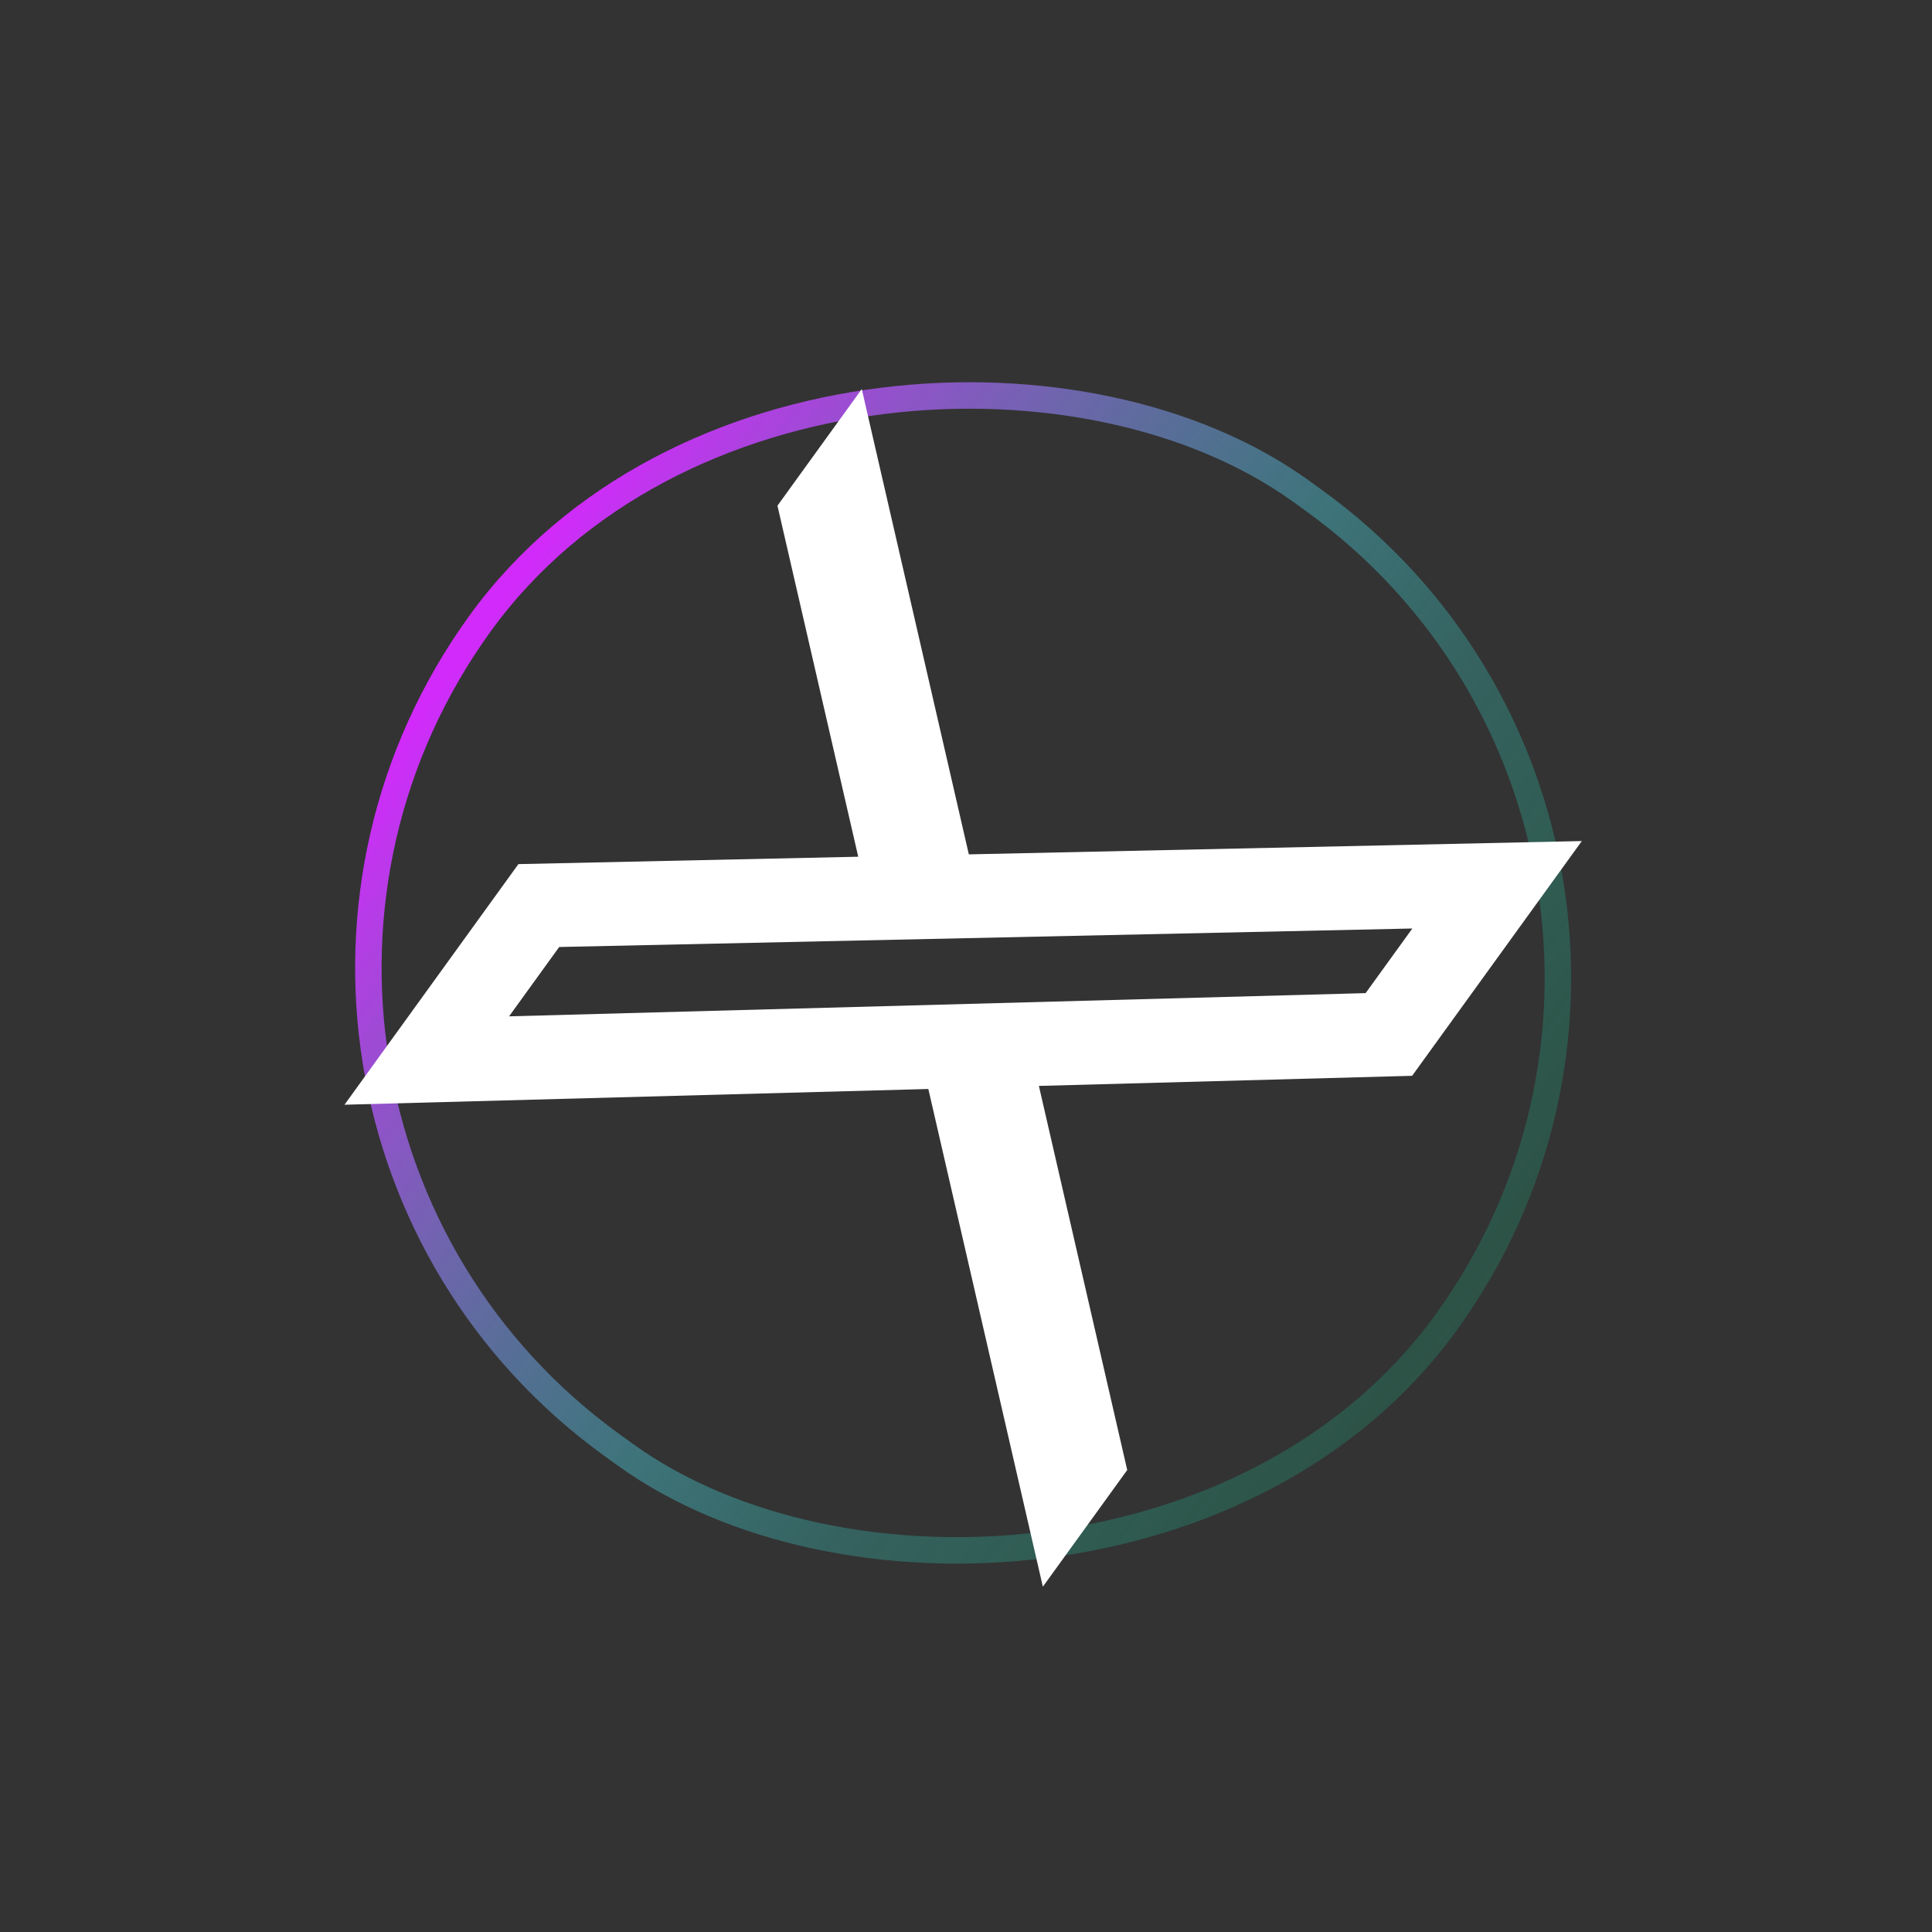 <svg width="73" height="73" viewBox="0 0 73 73" fill="none" xmlns="http://www.w3.org/2000/svg">
<rect x="0" y="0" width="73" height="73" fill="#333333" stroke="none"/>
<g clip-path="url(#clip0_127_4)">
<rect x="5.111" y="41.583" width="44.463" height="45.055" rx="22.231" transform="rotate(-54.141 5.111 41.583)" stroke="url(#paint0_linear_127_4)"/>
<path d="M29.376 19.107L32.562 14.7L36.607 32.282L59.769 31.779L53.357 40.649L39.254 41.031L42.592 55.544L39.404 59.953L35.077 41.147L13.016 41.742L19.588 32.65L32.428 32.371L29.376 19.107ZM51.599 37.525L53.365 35.083L21.129 35.782L19.235 38.402L51.599 37.525Z" fill="white"/>
</g>
<defs>
<linearGradient id="paint0_linear_127_4" x1="27.144" y1="41.695" x2="27.144" y2="87.75" gradientUnits="userSpaceOnUse">
<stop stop-color="#D22AFB"/>
<stop offset="0.266" stop-color="#8775DC" stop-opacity="0.734"/>
<stop offset="0.5" stop-color="#49B4C2" stop-opacity="0.5"/>
<stop offset="0.682" stop-color="#39C5BB" stop-opacity="0.318"/>
<stop offset="1" stop-color="#0DF2A8" stop-opacity="0.156"/>
</linearGradient>
<clipPath id="clip0_127_4">
<rect width="49.463" height="54.055" fill="white" transform="translate(0 40.973) rotate(-54.141)"/>
</clipPath>
</defs>
</svg>
